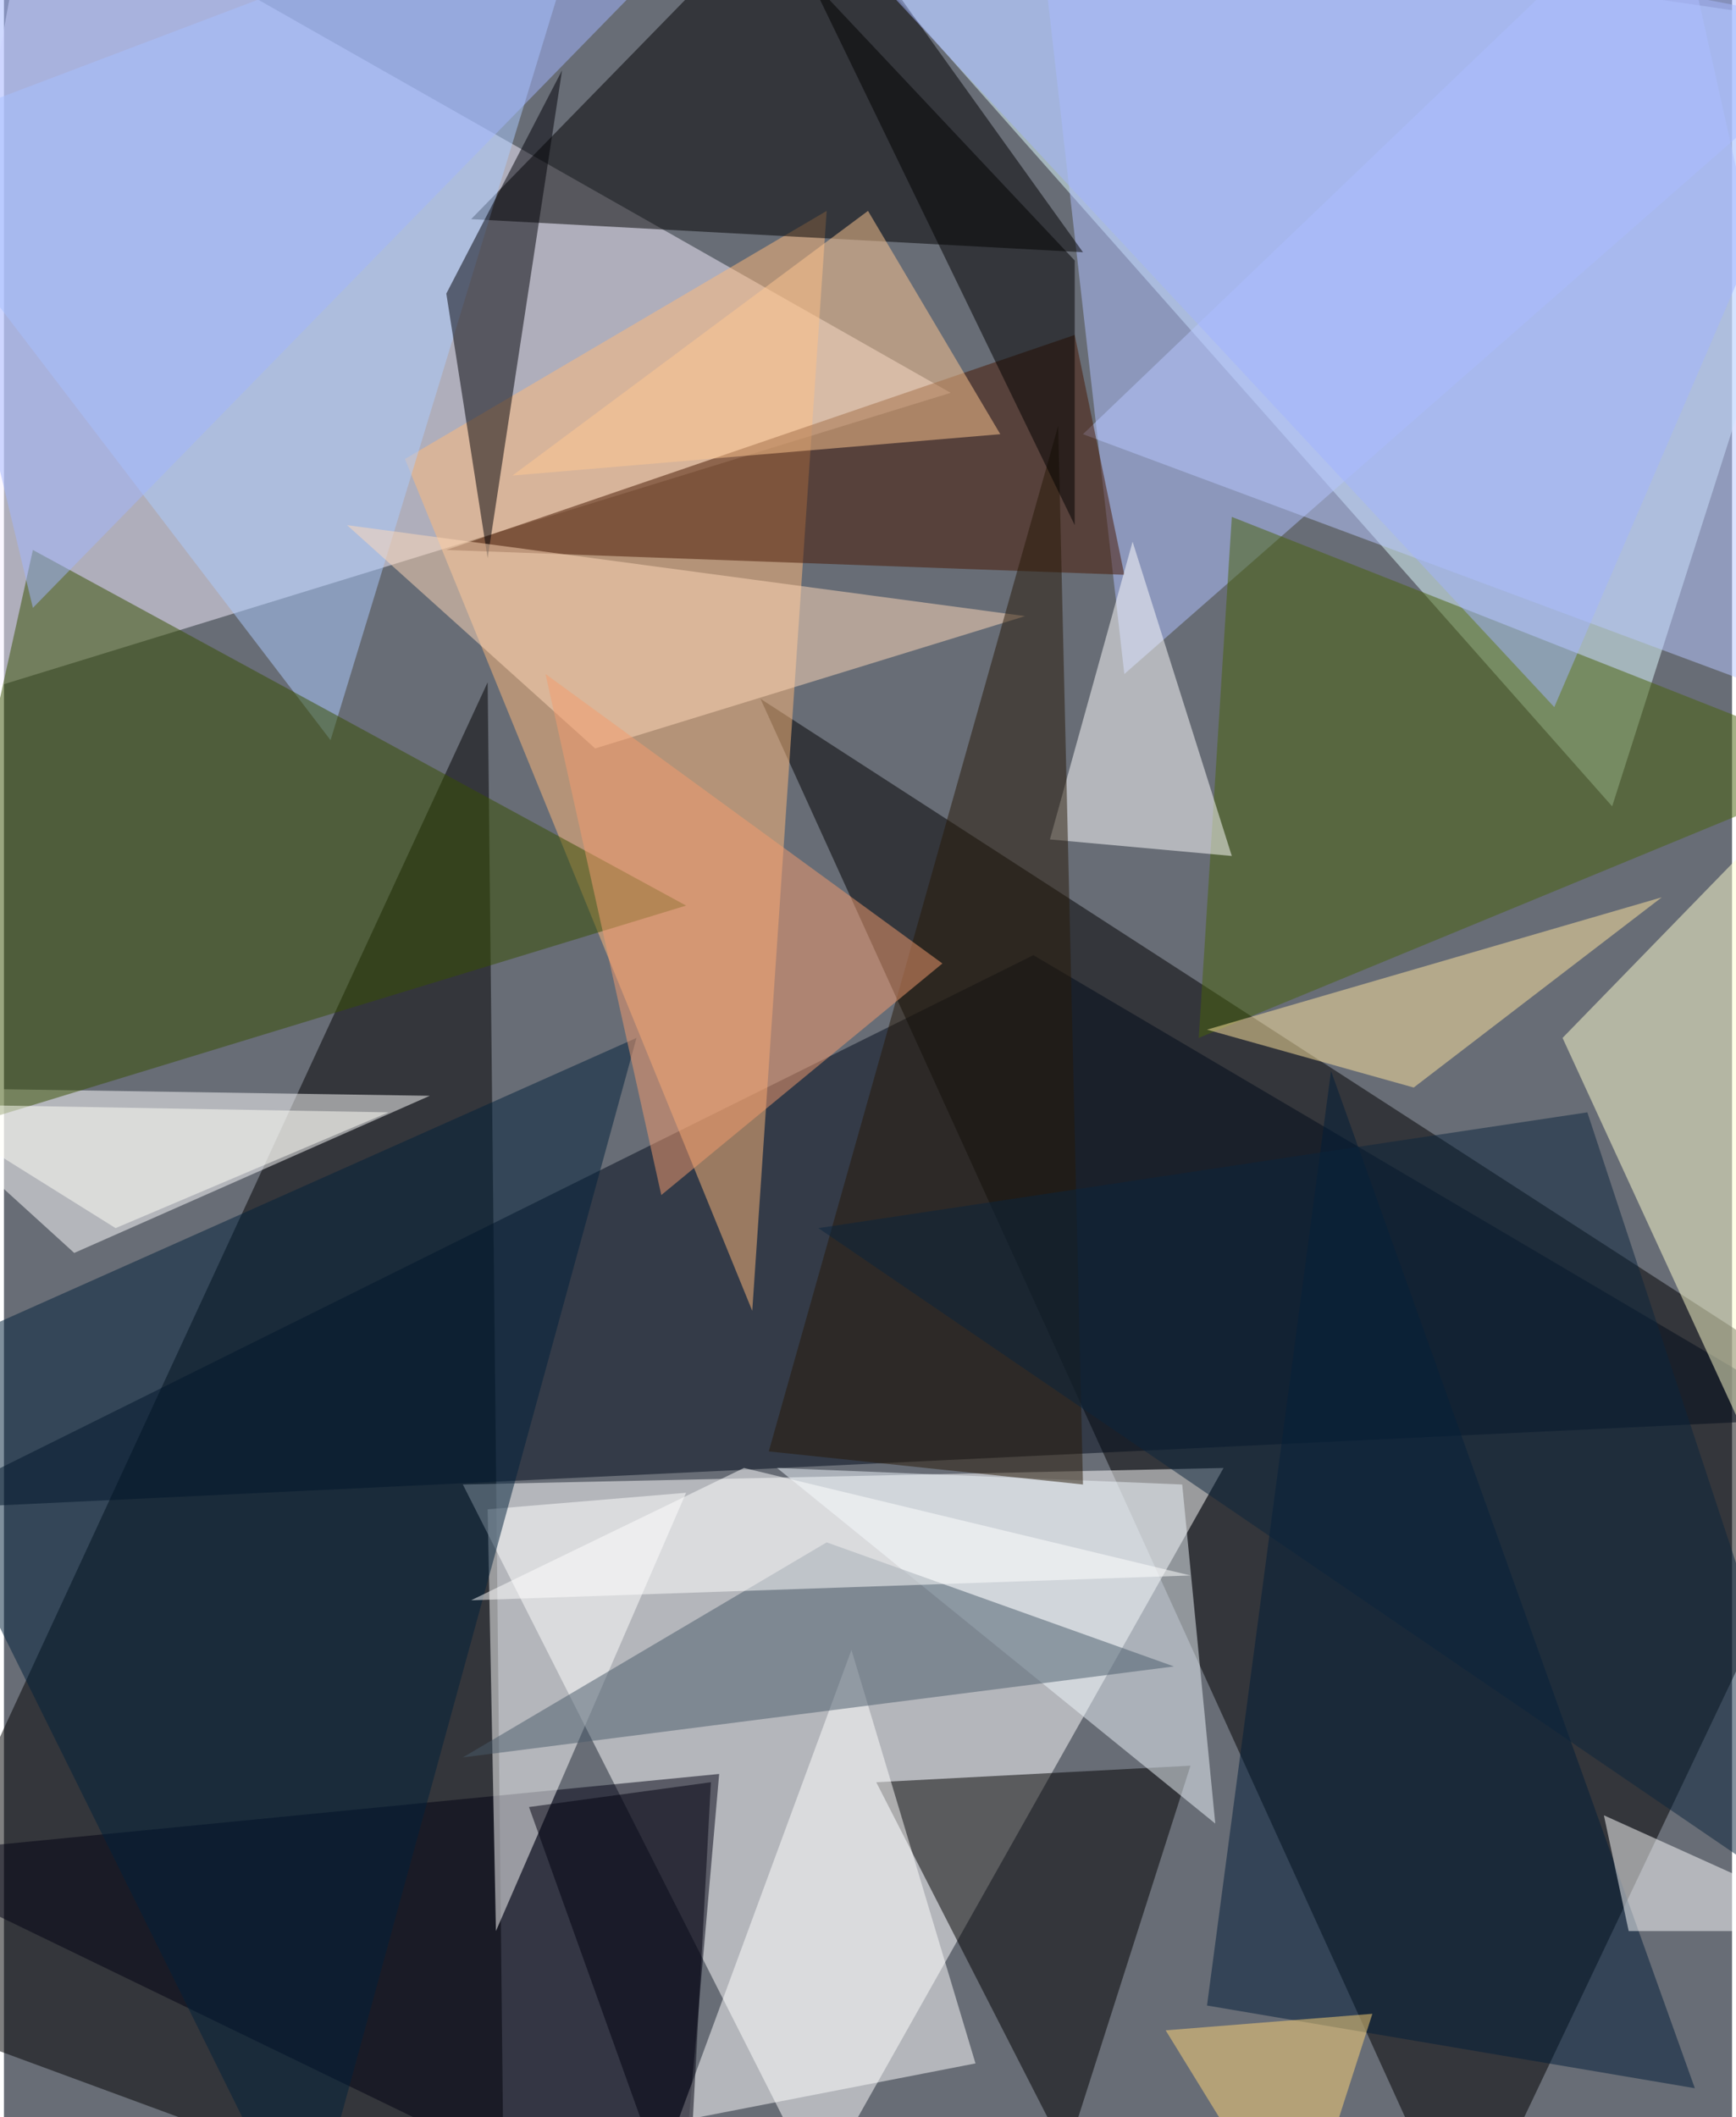 <svg xmlns="http://www.w3.org/2000/svg" width="228" height="278" viewBox="0 0 836 1024"><path fill="#686d76" d="M0 0h836v1024H0z"/><g fill-opacity=".502"><path fill="#e0fdff" d="M778 390L898 14 378-62z"/><path d="M366 338l340 748 192-404z"/><path fill="#f5efff" d="M-62 350L14-62l444 252z"/><path d="M-62 970l304 112-8-752z"/><path fill="#feffff" d="M222 718l368-8-196 348z"/><path fill="#000a1a" d="M878 686L498 462-42 730z"/><path fill="#ffba7a" d="M362 634l36-532-204 120z"/><path fill="#afc2ff" d="M498-62l400 76-356 312z"/><path d="M226 106l296 16L390-62z"/><path fill="#000012" d="M346 858l-408 40 388 188z"/><path d="M422 862l92 180 60-188z"/><path fill="#fff" d="M34 606l-88-80 260 4z"/><path fill="#abccff" d="M158 358L286-62-62 70z"/><path fill="#374f00" d="M-50 554l64-288 316 172z"/><path fill="#ffffd0" d="M754 502l144-148-52 348z"/><path fill="#fff" d="M326 1026l144-28-60-200z"/><path fill="#49620a" d="M594 250l304 120-320 132z"/><path fill="#b7c7ff" d="M806-62l92 412-376-140z"/><path fill="#471600" d="M518 162l24 116-328-12z"/><path fill="#fff" d="M594 414l-48-152-40 144zM238 934l92-212-96 8z"/><path fill="#01213a" d="M306 502L-62 666l208 420z"/><path fill="#eef5fb" d="M586 882L374 710l196 8z"/><path fill="#495a6b" d="M398 746l168 60-344 44z"/><path fill="#001d38" d="M818 1010l-236-40 60-452z"/><path fill="#fff" d="M774 878l124 56H786z"/><path fill="#010006" d="M214 142l56-108-36 236z"/><path fill="#ffdab9" d="M494 298l-208 64-120-108z"/><path fill="#ffc791" d="M418 102L246 230l236-20z"/><path fill="#271807" d="M370 702l140-496 12 512z"/><path fill="#ffe6a0" d="M802 434l-120 92-100-28z"/><path fill="#a2b6ff" d="M-62-22l76 316L350-50z"/><path fill="#ffd678" d="M662 974l-36 112-64-104z"/><path fill="#f49c6f" d="M318 578l136-112-192-140z"/><path d="M518 254L390-10l128 136z"/><path fill="#a2b3ff" d="M750 342L374-62 898-2z"/><path fill="#fff" d="M358 710l216 52-348 12z"/><path fill="#00000f" d="M330 1086l12-224-88 12z"/><path fill="#fffff7" d="M-42 534l96 60 132-56z"/><path fill="#0b253d" d="M898 938L394 594l372-56z"/></g></svg>